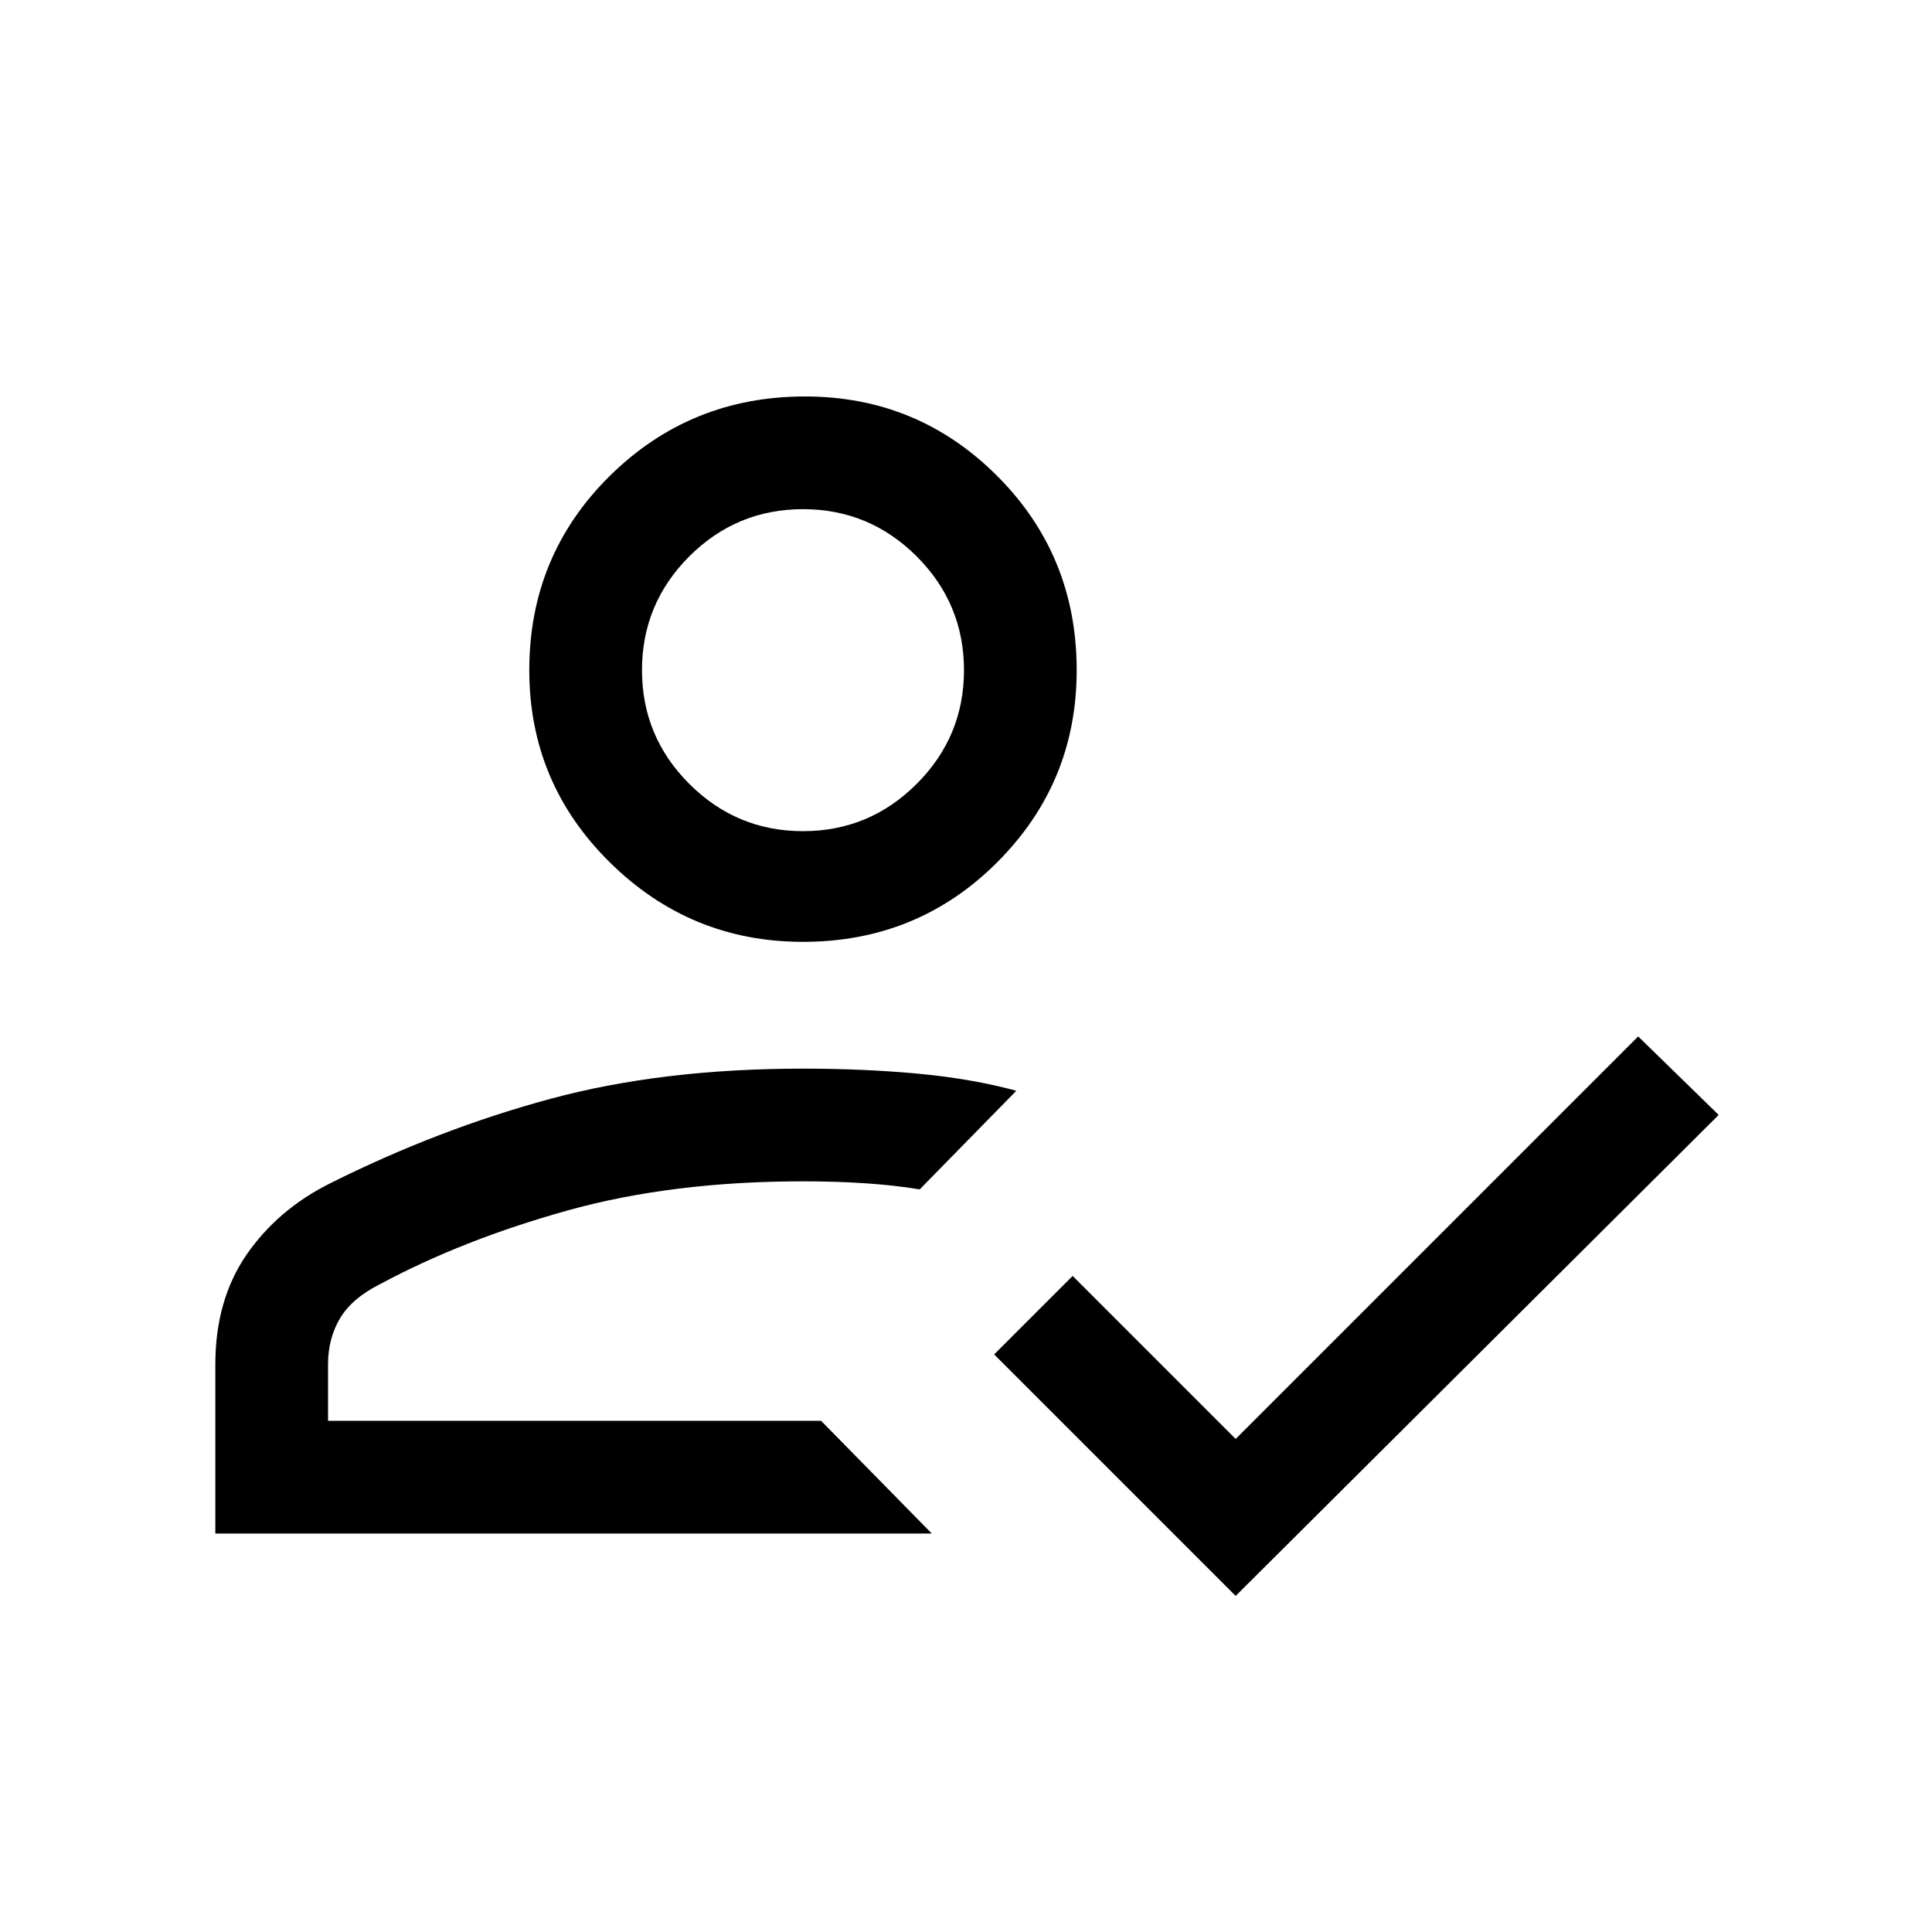 <svg xmlns="http://www.w3.org/2000/svg" height="24" width="24"><path d="M2.675 19.05v-2.1q0-.8.387-1.363.388-.562 1.038-.887 1.35-.675 2.738-1.05 1.387-.375 3.137-.375.75 0 1.425.062.675.063 1.225.213l-1.2 1.225q-.3-.05-.663-.075-.362-.025-.787-.025-1.625 0-2.925.362-1.3.363-2.325.913-.35.175-.5.425-.15.25-.15.575v.7H10.2l1.375 1.4Zm12.675.775-3-3 .975-.975 2.025 2.025 5-5 1 .975ZM9.975 11.7q-1.4 0-2.4-.988-1-.987-1-2.387 0-1.425 1-2.413 1-.987 2.425-.987 1.4 0 2.387.987.988.988.988 2.413 0 1.4-.988 2.387-.987.988-2.412.988Zm.225 5.95Zm-.225-7.325q.825 0 1.413-.588.587-.587.587-1.412t-.587-1.413q-.588-.587-1.413-.587-.825 0-1.413.587-.587.588-.587 1.413 0 .825.587 1.412.588.588 1.413.588Zm0-2Z"/></svg>